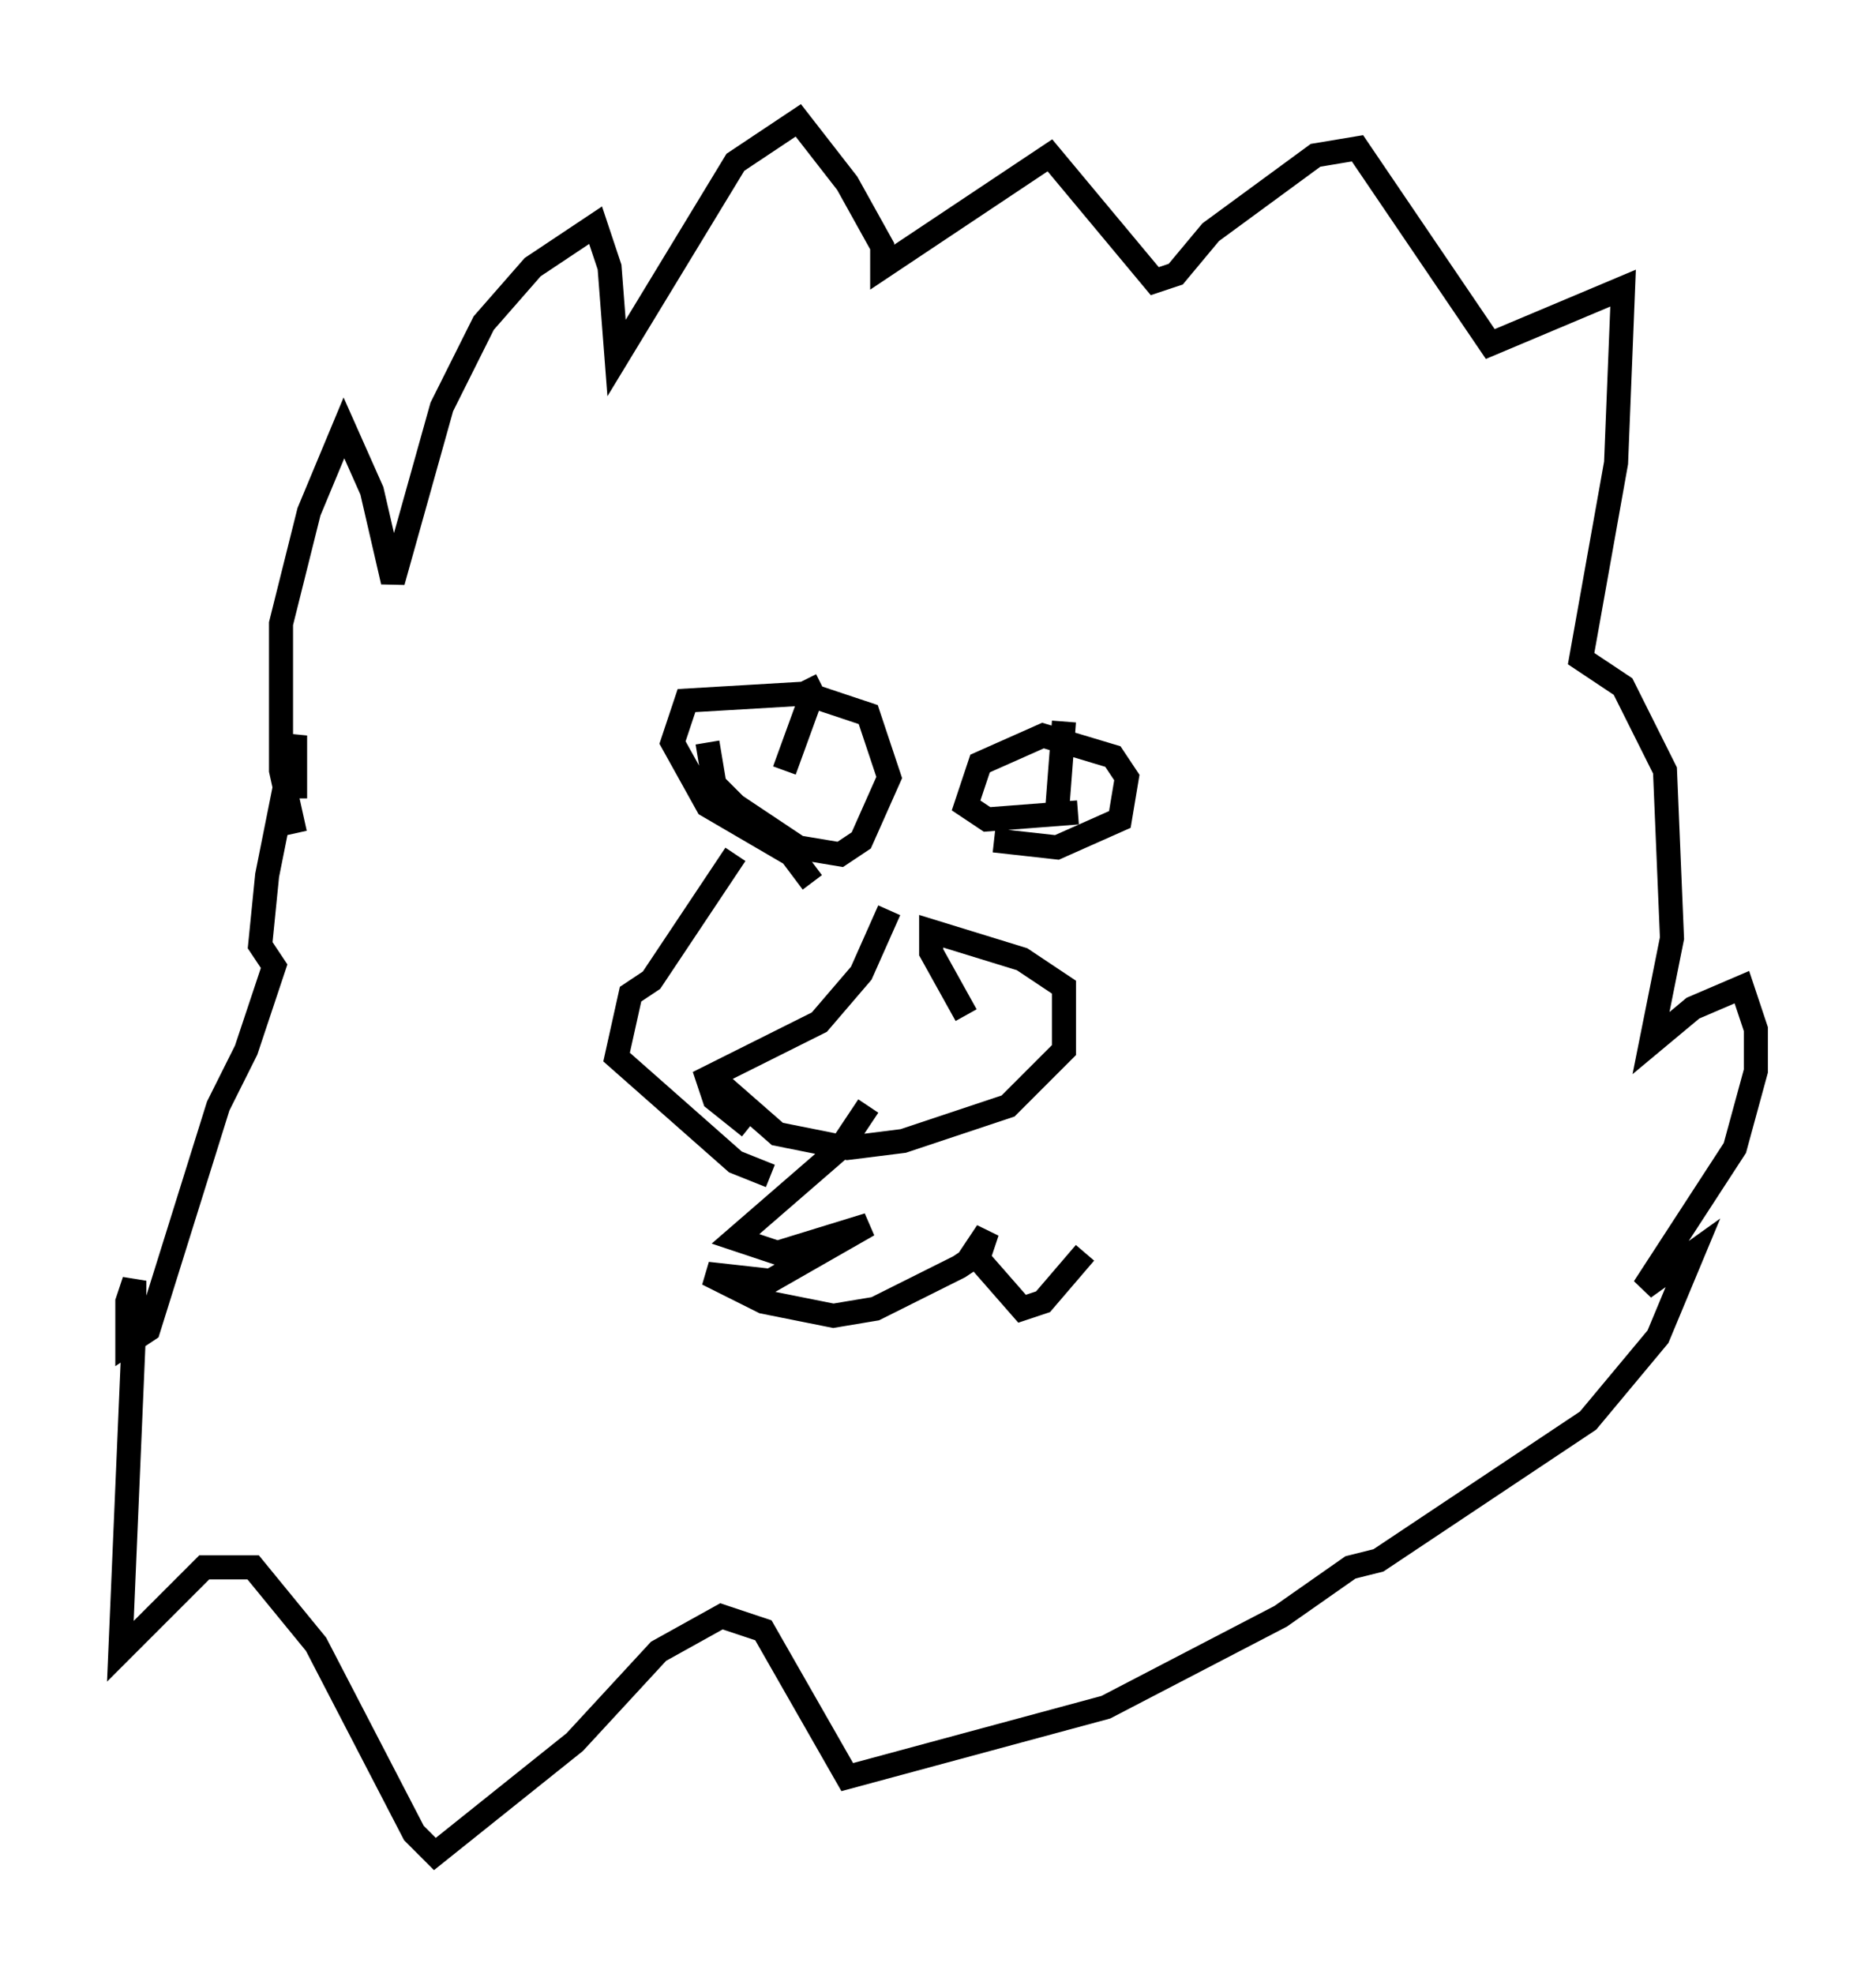 <?xml version="1.0" encoding="utf-8" ?>
<svg baseProfile="full" height="82.045" version="1.1" width="77.978" xmlns="http://www.w3.org/2000/svg" xmlns:ev="http://www.w3.org/2001/xml-events" xmlns:xlink="http://www.w3.org/1999/xlink"><defs /><rect fill="white" height="82.045" width="77.978" x="0" y="0" /><path d="M12.553, 33.76 m-0.291, 0.872 l-0.581, -2.615 0.0, -6.101 l1.162, -4.648 1.453, -3.486 l1.162, 2.615 0.872, 3.777 l2.034, -7.263 1.743, -3.486 l2.034, -2.324 2.615, -1.743 l0.581, 1.743 0.291, 3.777 l4.939, -8.134 2.615, -1.743 l2.034, 2.615 1.453, 2.615 l0.0, 0.872 6.972, -4.648 l4.358, 5.229 0.872, -0.291 l1.453, -1.743 4.358, -3.196 l1.743, -0.291 5.52, 8.134 l5.52, -2.324 -0.291, 7.263 l-1.453, 8.134 1.743, 1.162 l1.743, 3.486 0.291, 6.972 l-0.872, 4.358 1.743, -1.453 l2.034, -0.872 0.581, 1.743 l0.0, 1.743 -0.872, 3.196 l-3.777, 5.81 2.034, -1.453 l-1.453, 3.486 -2.905, 3.486 l-8.715, 5.81 -1.162, 0.291 l-2.905, 2.034 -7.263, 3.777 l-10.749, 2.905 -3.486, -6.101 l-1.743, -0.581 -2.615, 1.453 l-3.486, 3.777 -5.81, 4.648 l-0.872, -0.872 -4.067, -7.844 l-2.615, -3.196 -2.034, 0.0 l-3.486, 3.486 0.581, -13.654 l0.0, -1.743 -0.291, 0.872 l0.0, 1.743 0.872, -0.581 l2.905, -9.296 1.162, -2.324 l1.162, -3.486 -0.581, -0.872 l0.291, -2.905 1.162, -5.81 l0.0, 2.615 m18.302, 2.324 l-3.486, 5.229 -0.872, 0.581 l-0.581, 2.615 4.939, 4.358 l1.453, 0.581 m-2.615, -18.011 l0.291, 1.743 0.872, 0.872 l2.615, 1.743 1.743, 0.291 l0.872, -0.581 1.162, -2.615 l-0.872, -2.615 -2.615, -0.872 l-4.939, 0.291 -0.581, 1.743 l1.453, 2.615 3.486, 2.034 l0.872, 1.162 m7.553, -1.743 l2.615, 0.291 2.615, -1.162 l0.291, -1.743 -0.581, -0.872 l-2.905, -0.872 -2.615, 1.162 l-0.581, 1.743 0.872, 0.581 l3.777, -0.291 m-0.872, 0.0 l0.291, -3.777 m-11.62, 2.034 l1.162, -3.196 -0.291, -0.581 m-3.486, 16.849 l2.324, 2.034 2.905, 0.581 l2.324, -0.291 4.358, -1.453 l2.324, -2.324 0.0, -2.615 l-1.743, -1.162 -3.777, -1.162 l0.0, 0.872 1.453, 2.615 m-3.196, -4.358 l-1.162, 2.615 -1.743, 2.034 l-4.648, 2.324 0.291, 0.872 l1.453, 1.162 m4.939, -0.872 l-1.162, 1.743 -4.358, 3.777 l1.743, 0.581 3.777, -1.162 l-4.067, 2.324 -2.615, -0.291 l2.324, 1.162 2.905, 0.581 l1.743, -0.291 3.486, -1.743 l0.872, -0.581 0.291, -0.872 l-0.581, 0.872 2.034, 2.324 l0.872, -0.291 1.743, -2.034 " fill="none" stroke="black" stroke-width="1" /></svg>